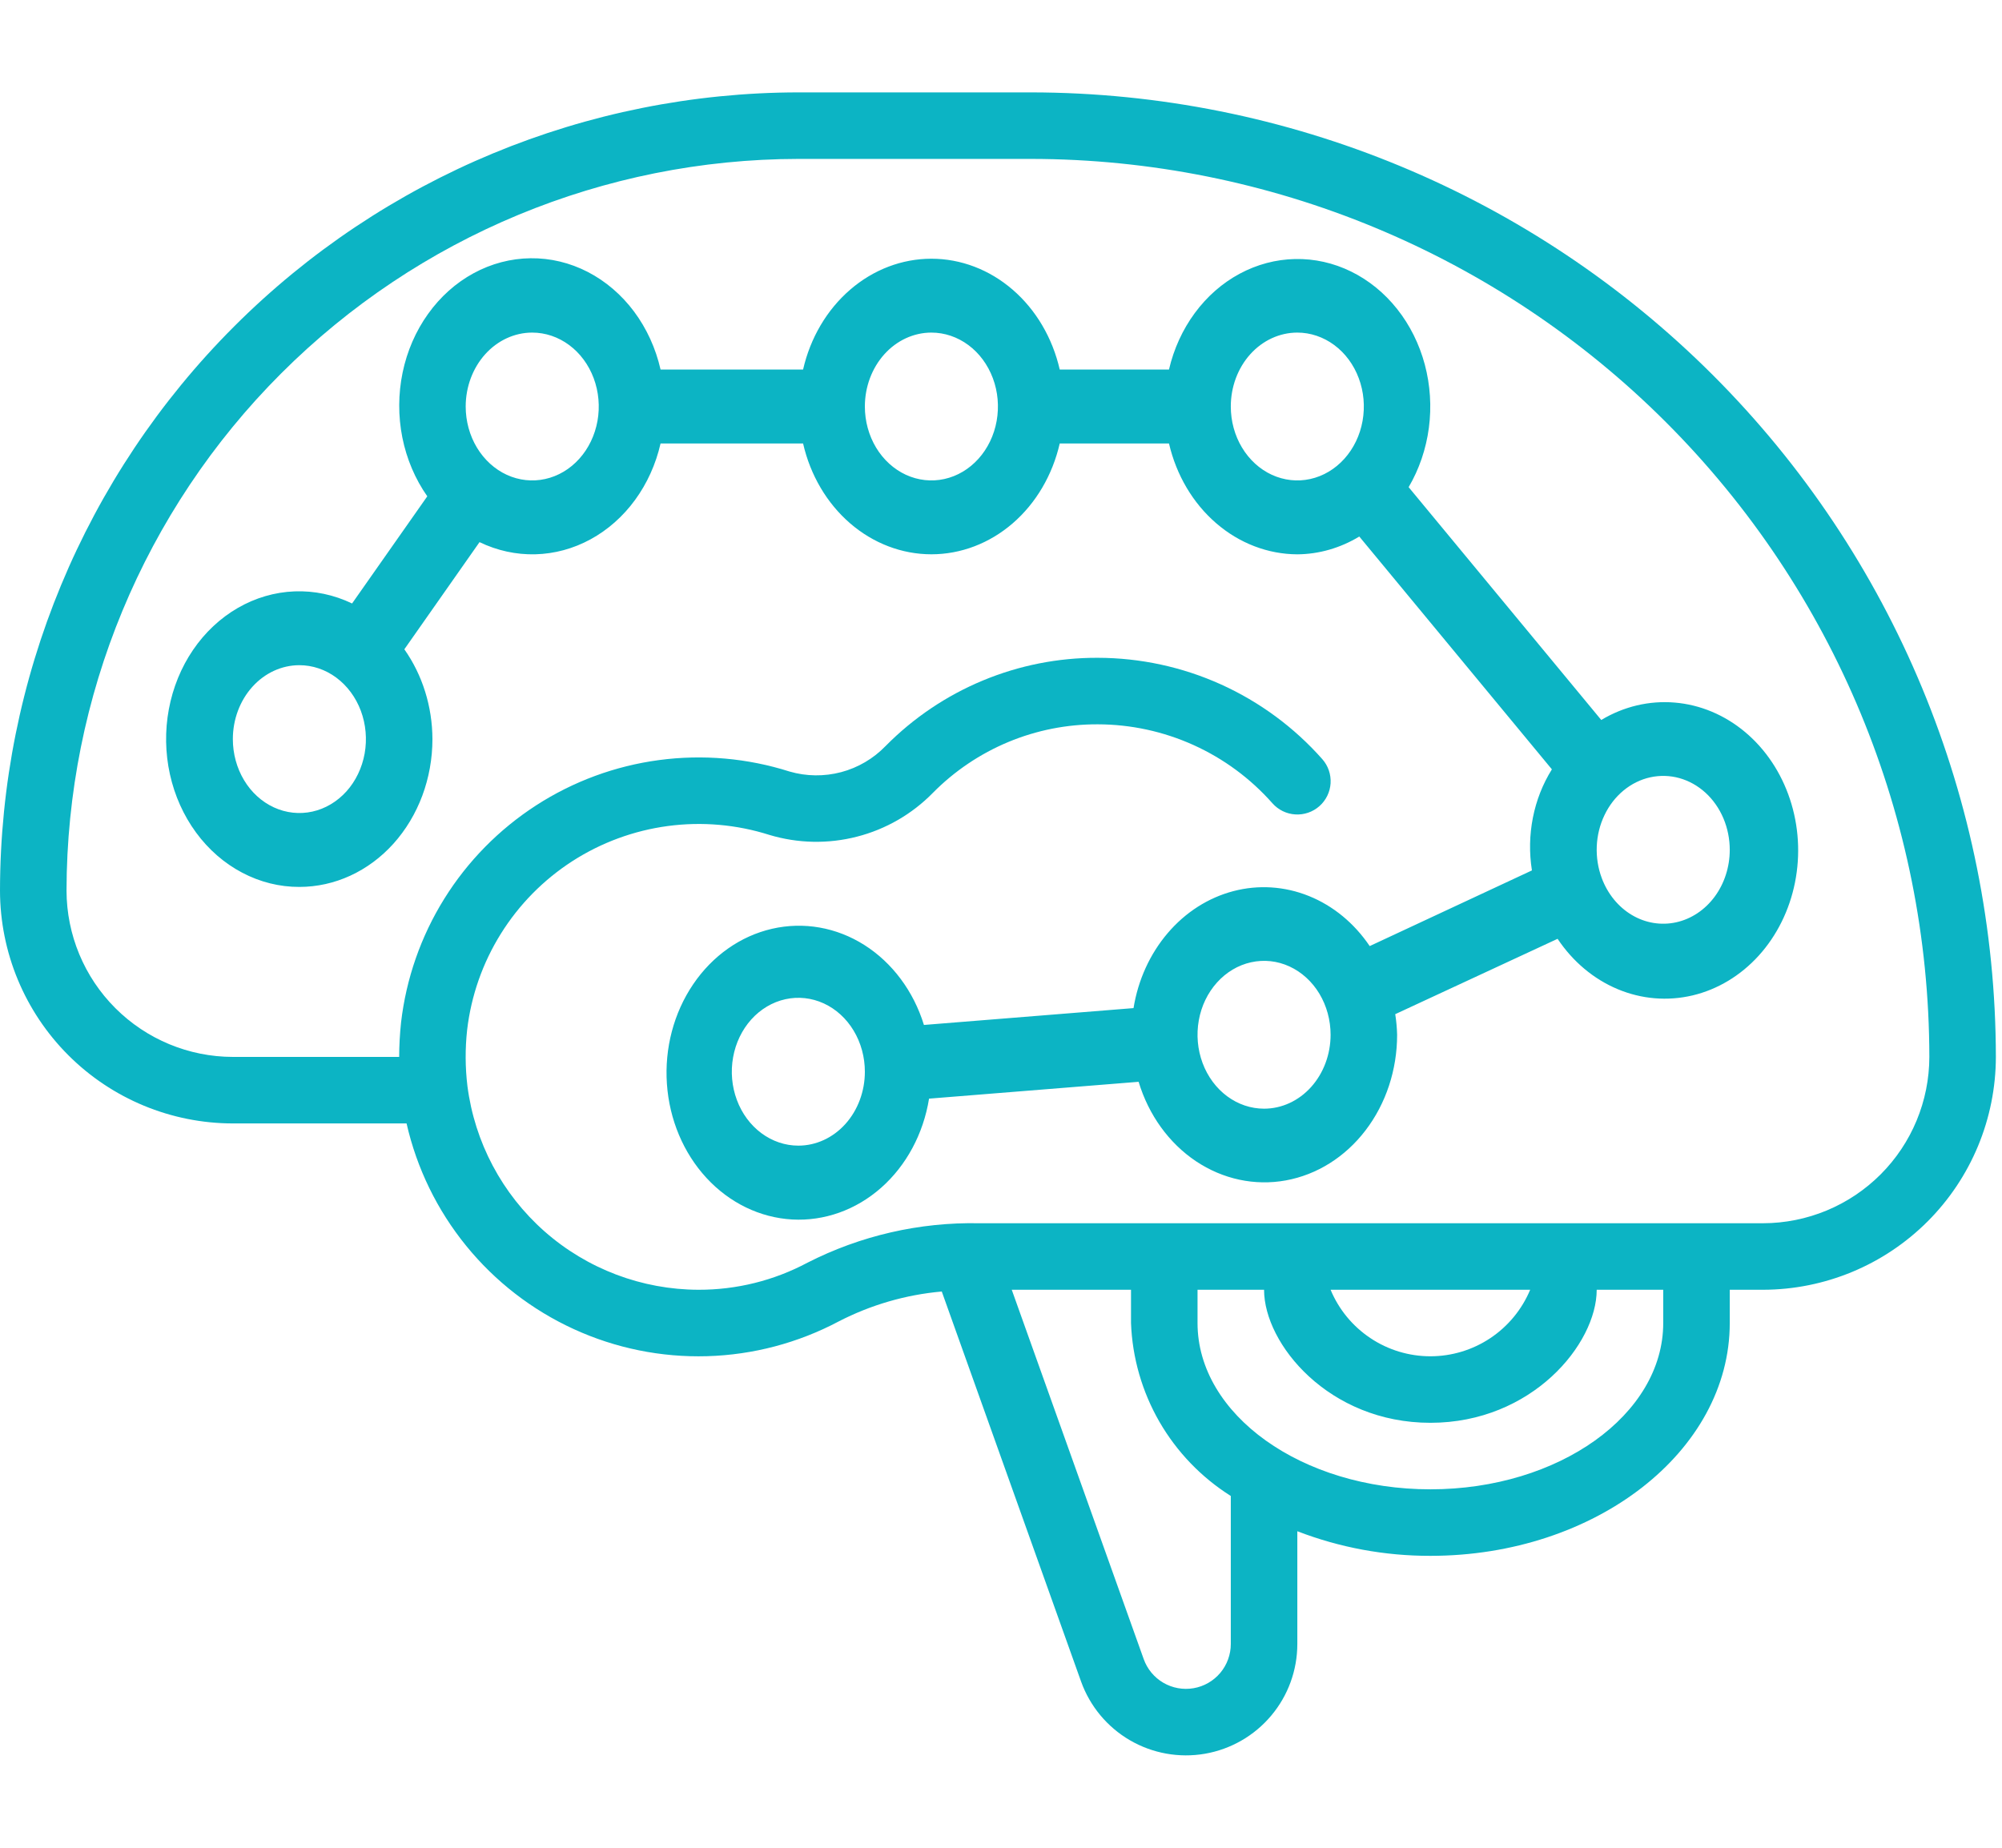 <svg width="65" height="60" viewBox="0 0 65 60" fill="none" xmlns="http://www.w3.org/2000/svg"><path d="M7.56 36.48H13.2C13.531 37.935 14.193 39.295 15.135 40.453C16.076 41.611 17.271 42.536 18.628 43.158C19.984 43.78 21.466 44.081 22.957 44.038C24.449 43.995 25.911 43.609 27.229 42.91C28.272 42.372 29.409 42.041 30.577 41.938L35.1 54.603C35.388 55.405 35.949 56.08 36.685 56.509C37.421 56.937 38.285 57.093 39.124 56.947C39.963 56.801 40.724 56.363 41.272 55.711C41.821 55.059 42.121 54.235 42.121 53.383V49.722C43.499 50.254 44.964 50.524 46.441 50.521C51.801 50.521 56.161 47.128 56.161 42.961V41.881H57.241C59.245 41.878 61.166 41.081 62.584 39.663C64.001 38.246 64.798 36.325 64.801 34.32C64.791 26.017 61.489 18.056 55.617 12.184C49.745 6.312 41.784 3.009 33.48 3H25.92C19.048 3.008 12.46 5.741 7.601 10.601C2.741 15.46 0.008 22.048 0 28.92C0.003 30.925 0.8 32.846 2.217 34.263C3.634 35.681 5.556 36.478 7.56 36.48ZM39.961 53.383C39.961 53.726 39.84 54.059 39.619 54.322C39.398 54.584 39.092 54.761 38.754 54.819C38.415 54.878 38.067 54.815 37.77 54.642C37.474 54.469 37.248 54.197 37.133 53.873L32.849 41.881H36.721V42.961C36.763 44.09 37.081 45.191 37.645 46.17C38.21 47.148 39.005 47.974 39.961 48.577V53.383ZM54.001 42.961C54.001 45.938 50.608 48.361 46.441 48.361C42.273 48.361 38.881 45.938 38.881 42.961V41.881H41.041C41.041 43.642 43.145 46.201 46.441 46.201C49.737 46.201 51.841 43.642 51.841 41.881H54.001V42.961ZM49.681 41.881C49.414 42.52 48.964 43.067 48.388 43.451C47.811 43.836 47.134 44.041 46.441 44.041C45.748 44.041 45.07 43.836 44.494 43.451C43.917 43.067 43.467 42.52 43.201 41.881H49.681ZM25.92 5.16H33.48C41.212 5.169 48.624 8.244 54.09 13.71C59.557 19.177 62.632 26.589 62.641 34.32C62.639 35.752 62.07 37.125 61.057 38.137C60.045 39.149 58.672 39.719 57.241 39.721H31.788C29.854 39.683 27.94 40.123 26.216 41.002C25.128 41.583 23.913 41.884 22.68 41.881C20.839 41.877 19.062 41.204 17.681 39.987C16.301 38.769 15.41 37.09 15.176 35.264C15.103 34.659 15.1 34.047 15.167 33.44C15.297 32.332 15.671 31.267 16.262 30.32C16.852 29.373 17.645 28.569 18.582 27.964C19.52 27.36 20.58 26.97 21.686 26.822C22.791 26.675 23.916 26.773 24.98 27.111C25.905 27.389 26.888 27.409 27.824 27.168C28.76 26.928 29.612 26.436 30.288 25.746C30.987 25.038 31.821 24.476 32.74 24.093C33.659 23.711 34.645 23.516 35.641 23.52C36.713 23.522 37.773 23.751 38.751 24.193C39.729 24.635 40.601 25.279 41.312 26.083C41.502 26.298 41.769 26.429 42.055 26.446C42.341 26.464 42.623 26.367 42.838 26.177C43.053 25.987 43.183 25.72 43.201 25.434C43.218 25.147 43.122 24.866 42.932 24.651C42.018 23.618 40.896 22.791 39.639 22.223C38.382 21.656 37.019 21.362 35.641 21.36C34.36 21.355 33.091 21.606 31.909 22.098C30.726 22.59 29.654 23.313 28.754 24.224C28.359 24.633 27.86 24.927 27.31 25.073C26.76 25.218 26.181 25.212 25.635 25.053C24.267 24.618 22.82 24.491 21.397 24.681C19.974 24.871 18.611 25.373 17.405 26.153C16.2 26.932 15.181 27.968 14.423 29.187C13.665 30.406 13.186 31.778 13.021 33.204C12.982 33.575 12.961 33.947 12.96 34.32H7.56C6.129 34.318 4.757 33.748 3.745 32.736C2.732 31.724 2.163 30.352 2.16 28.92C2.167 22.621 4.673 16.581 9.127 12.127C13.582 7.673 19.621 5.167 25.92 5.16Z" fill="#0CB4C4"></path><path d="M9.72 28.8C10.866 28.8 11.965 28.295 12.775 27.395C13.585 26.494 14.04 25.273 14.04 24C14.037 22.943 13.715 21.916 13.128 21.084L15.569 17.604C16.141 17.88 16.759 18.015 17.381 17.999C18.004 17.983 18.616 17.817 19.175 17.512C19.734 17.207 20.227 16.771 20.619 16.234C21.011 15.697 21.294 15.071 21.447 14.4H26.074C26.309 15.429 26.847 16.342 27.602 16.994C28.356 17.645 29.285 17.999 30.24 17.999C31.196 17.999 32.125 17.645 32.879 16.994C33.634 16.342 34.171 15.429 34.407 14.4H37.954C38.193 15.428 38.731 16.338 39.485 16.989C40.239 17.641 41.166 17.996 42.121 18C42.824 17.995 43.515 17.796 44.133 17.422L50.386 24.982C49.788 25.938 49.555 27.118 49.738 28.264L44.471 30.721C43.969 29.977 43.283 29.412 42.496 29.095C41.71 28.778 40.857 28.723 40.043 28.937C39.228 29.151 38.488 29.624 37.913 30.299C37.337 30.974 36.951 31.82 36.803 32.735L29.998 33.282C29.659 32.184 28.971 31.262 28.064 30.686C27.156 30.111 26.091 29.924 25.067 30.159C24.044 30.393 23.133 31.035 22.505 31.962C21.876 32.89 21.573 34.04 21.653 35.197C21.733 36.355 22.19 37.441 22.939 38.251C23.687 39.061 24.676 39.54 25.719 39.599C26.763 39.657 27.79 39.291 28.608 38.569C29.426 37.847 29.979 36.818 30.164 35.675L36.968 35.128C37.293 36.206 37.953 37.119 38.828 37.706C39.704 38.292 40.74 38.514 41.749 38.33C42.758 38.146 43.676 37.57 44.337 36.703C44.999 35.837 45.362 34.737 45.361 33.6C45.355 33.376 45.335 33.153 45.3 32.932L50.571 30.485C51.066 31.226 51.742 31.793 52.52 32.119C53.297 32.445 54.142 32.515 54.954 32.323C55.766 32.13 56.511 31.682 57.101 31.032C57.69 30.382 58.099 29.557 58.279 28.656C58.459 27.755 58.402 26.816 58.115 25.95C57.828 25.084 57.323 24.328 56.66 23.772C55.997 23.216 55.204 22.883 54.376 22.814C53.548 22.744 52.719 22.94 51.989 23.379L45.735 15.819C46.077 15.237 46.301 14.58 46.392 13.893C46.483 13.205 46.437 12.504 46.26 11.838C46.082 11.172 45.776 10.557 45.363 10.036C44.95 9.514 44.44 9.099 43.868 8.818C43.297 8.537 42.676 8.398 42.051 8.411C41.426 8.423 40.811 8.586 40.248 8.889C39.686 9.191 39.189 9.626 38.793 10.164C38.397 10.701 38.11 11.328 37.954 12H34.407C34.171 10.971 33.634 10.059 32.879 9.407C32.125 8.755 31.196 8.401 30.24 8.401C29.285 8.401 28.356 8.755 27.602 9.407C26.847 10.059 26.309 10.971 26.074 12H21.447C21.29 11.31 20.996 10.667 20.587 10.118C20.178 9.57 19.664 9.13 19.083 8.83C18.501 8.53 17.867 8.378 17.226 8.386C16.584 8.393 15.953 8.559 15.377 8.872C14.801 9.185 14.295 9.637 13.897 10.195C13.498 10.752 13.216 11.402 13.072 12.096C12.928 12.79 12.925 13.511 13.063 14.207C13.202 14.902 13.479 15.555 13.873 16.116L11.431 19.596C10.842 19.313 10.203 19.178 9.561 19.203C8.92 19.228 8.291 19.412 7.721 19.741C7.152 20.07 6.655 20.535 6.268 21.104C5.88 21.673 5.612 22.331 5.482 23.03C5.352 23.728 5.364 24.45 5.517 25.143C5.67 25.836 5.96 26.482 6.366 27.035C6.772 27.588 7.283 28.033 7.864 28.338C8.444 28.644 9.078 28.802 9.72 28.8ZM25.92 37.201C25.493 37.201 25.076 37.06 24.72 36.796C24.365 36.532 24.088 36.158 23.925 35.719C23.761 35.281 23.718 34.798 23.802 34.332C23.885 33.867 24.091 33.439 24.393 33.103C24.695 32.768 25.08 32.539 25.499 32.447C25.918 32.354 26.352 32.402 26.747 32.583C27.142 32.765 27.479 33.072 27.716 33.467C27.954 33.862 28.08 34.326 28.08 34.801C28.08 35.437 27.853 36.047 27.448 36.498C27.043 36.948 26.493 37.201 25.92 37.201ZM41.041 36.001C40.613 36.001 40.196 35.86 39.84 35.596C39.485 35.332 39.209 34.958 39.045 34.519C38.882 34.08 38.839 33.598 38.922 33.132C39.005 32.667 39.211 32.239 39.513 31.904C39.815 31.568 40.2 31.339 40.619 31.247C41.038 31.154 41.472 31.201 41.867 31.383C42.262 31.565 42.599 31.872 42.837 32.267C43.074 32.662 43.201 33.126 43.201 33.6C43.201 34.237 42.973 34.847 42.568 35.298C42.163 35.748 41.614 36.001 41.041 36.001ZM56.161 27.6C56.16 28.155 55.986 28.692 55.669 29.12C55.352 29.548 54.911 29.841 54.422 29.949C53.933 30.057 53.425 29.974 52.985 29.713C52.544 29.452 52.199 29.03 52.007 28.518C51.884 28.191 51.828 27.836 51.843 27.481C51.858 27.126 51.944 26.78 52.095 26.466C52.245 26.152 52.456 25.88 52.713 25.668C52.97 25.456 53.266 25.31 53.579 25.241C53.893 25.172 54.217 25.181 54.527 25.267C54.837 25.354 55.126 25.516 55.373 25.741C55.62 25.967 55.819 26.251 55.955 26.573C56.091 26.894 56.161 27.245 56.161 27.6ZM42.121 10.8C42.548 10.8 42.965 10.941 43.321 11.205C43.676 11.468 43.953 11.843 44.116 12.282C44.28 12.72 44.322 13.203 44.239 13.668C44.156 14.134 43.95 14.562 43.648 14.897C43.346 15.233 42.961 15.462 42.542 15.554C42.123 15.647 41.689 15.599 41.294 15.418C40.899 15.236 40.562 14.928 40.325 14.534C40.087 14.139 39.961 13.675 39.961 13.2C39.961 12.564 40.188 11.953 40.593 11.503C40.998 11.053 41.548 10.8 42.121 10.8ZM30.24 10.8C30.668 10.8 31.085 10.941 31.441 11.205C31.796 11.468 32.072 11.843 32.236 12.282C32.4 12.72 32.442 13.203 32.359 13.668C32.276 14.134 32.07 14.562 31.768 14.897C31.466 15.233 31.081 15.462 30.662 15.554C30.243 15.647 29.808 15.599 29.414 15.418C29.019 15.236 28.682 14.928 28.444 14.534C28.207 14.139 28.08 13.675 28.08 13.2C28.08 12.564 28.308 11.953 28.713 11.503C29.118 11.053 29.668 10.8 30.24 10.8ZM17.28 10.8C17.707 10.8 18.125 10.941 18.48 11.205C18.835 11.468 19.112 11.843 19.276 12.282C19.439 12.72 19.482 13.203 19.399 13.668C19.315 14.134 19.11 14.562 18.808 14.897C18.506 15.233 18.121 15.462 17.702 15.554C17.283 15.647 16.848 15.599 16.454 15.418C16.059 15.236 15.722 14.928 15.484 14.534C15.247 14.139 15.12 13.675 15.12 13.2C15.12 12.564 15.348 11.953 15.753 11.503C16.158 11.053 16.707 10.8 17.28 10.8ZM9.72 21.6C10.147 21.6 10.565 21.741 10.92 22.005C11.275 22.269 11.552 22.643 11.716 23.082C11.879 23.52 11.922 24.003 11.839 24.469C11.755 24.934 11.55 25.362 11.248 25.698C10.945 26.033 10.56 26.262 10.142 26.354C9.723 26.447 9.288 26.399 8.894 26.218C8.499 26.036 8.161 25.729 7.924 25.334C7.687 24.939 7.56 24.475 7.56 24C7.56 23.364 7.788 22.753 8.193 22.303C8.598 21.853 9.147 21.6 9.72 21.6Z" fill="#0CB4C4"></path></svg>